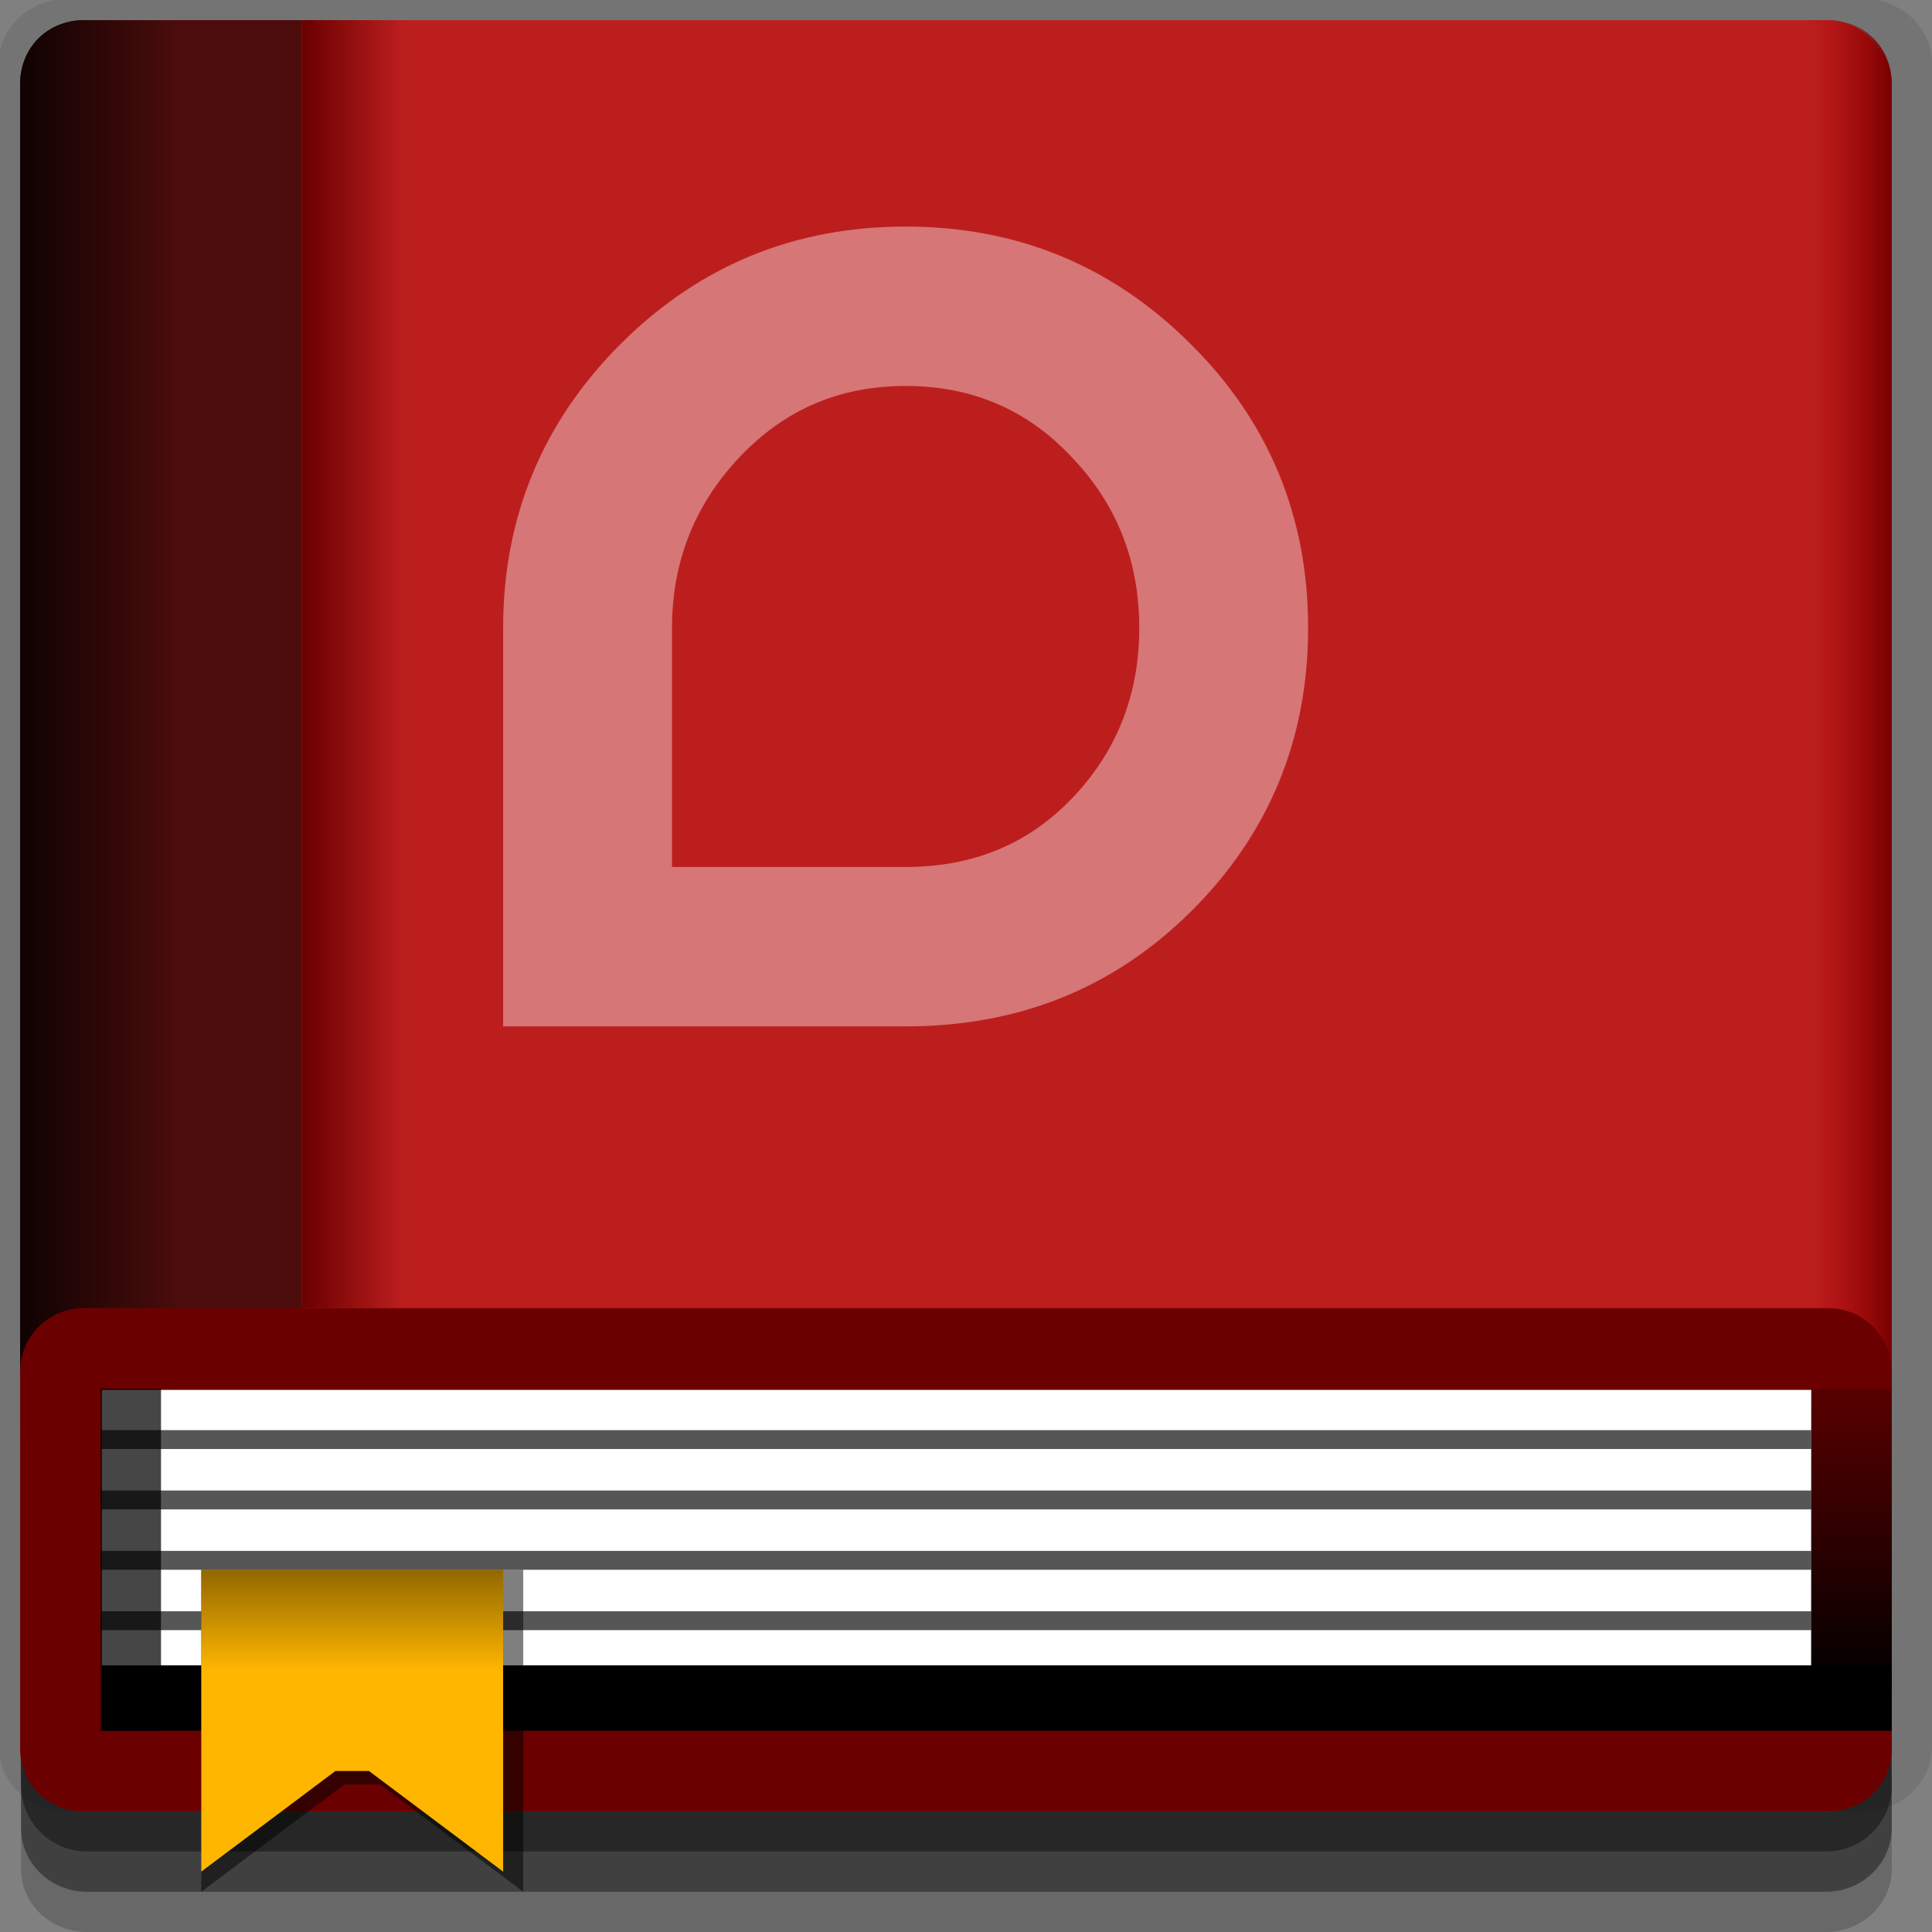 <?xml version="1.0" encoding="UTF-8" standalone="no"?>
<!-- Created with Inkscape (http://www.inkscape.org/) -->

<svg
   xmlns:dc="http://purl.org/dc/elements/1.1/"
   xmlns:cc="http://creativecommons.org/ns#"
   xmlns:rdf="http://www.w3.org/1999/02/22-rdf-syntax-ns#"
   xmlns:svg="http://www.w3.org/2000/svg"
   xmlns="http://www.w3.org/2000/svg"
   xmlns:xlink="http://www.w3.org/1999/xlink"
   xmlns:sodipodi="http://sodipodi.sourceforge.net/DTD/sodipodi-0.dtd"
   xmlns:inkscape="http://www.inkscape.org/namespaces/inkscape"
   width="96"
   height="96"
   id="svg2"
   version="1.1"
   inkscape:version="0.48.4 r9939"
   sodipodi:docname="accessories-dictionary.svg">
  <rect width="100%" height="100%" fill="#808080" stroke="none"/>
  <defs
     id="defs4">
    <linearGradient
       id="linearGradient3883">
      <stop
         style="stop-color:#916700;stop-opacity:1;"
         offset="0"
         id="stop3885" />
      <stop
         style="stop-color:#ffb600;stop-opacity:1;"
         offset="1"
         id="stop3887" />
    </linearGradient>
    <linearGradient
       inkscape:collect="always"
       id="linearGradient3866">
      <stop
         style="stop-color:#000000;stop-opacity:1;"
         offset="0"
         id="stop3868" />
      <stop
         style="stop-color:#000000;stop-opacity:0;"
         offset="1"
         id="stop3870" />
    </linearGradient>
    <linearGradient
       id="linearGradient3856">
      <stop
         style="stop-color:#780000;stop-opacity:1;"
         offset="0"
         id="stop3858" />
      <stop
         style="stop-color:#a40000;stop-opacity:0;"
         offset="1"
         id="stop3860" />
    </linearGradient>
    <linearGradient
       inkscape:collect="always"
       id="linearGradient3824">
      <stop
         style="stop-color:#6a0000;stop-opacity:1;"
         offset="0"
         id="stop3826" />
      <stop
         style="stop-color:#6a0000;stop-opacity:0;"
         offset="1"
         id="stop3828" />
    </linearGradient>
    <linearGradient
       inkscape:collect="always"
       id="linearGradient3810">
      <stop
         style="stop-color:#000000;stop-opacity:1;"
         offset="0"
         id="stop3812" />
      <stop
         style="stop-color:#000000;stop-opacity:0;"
         offset="1"
         id="stop3814" />
    </linearGradient>
    <linearGradient
       inkscape:collect="always"
       xlink:href="#linearGradient3810"
       id="linearGradient3816"
       x1="-1"
       y1="36"
       x2="9"
       y2="36"
       gradientUnits="userSpaceOnUse" />
    <linearGradient
       inkscape:collect="always"
       xlink:href="#linearGradient3824"
       id="linearGradient3830"
       x1="15"
       y1="989.362"
       x2="20"
       y2="989.362"
       gradientUnits="userSpaceOnUse" />
    <linearGradient
       inkscape:collect="always"
       xlink:href="#linearGradient3856"
       id="linearGradient3862"
       x1="94"
       y1="44"
       x2="90"
       y2="44"
       gradientUnits="userSpaceOnUse" />
    <linearGradient
       inkscape:collect="always"
       xlink:href="#linearGradient3866"
       id="linearGradient3872"
       x1="91"
       y1="1040.362"
       x2="91"
       y2="1022.362"
       gradientUnits="userSpaceOnUse" />
    <linearGradient
       inkscape:collect="always"
       xlink:href="#linearGradient3883"
       id="linearGradient3889"
       x1="17"
       y1="1034.362"
       x2="17"
       y2="1039.362"
       gradientUnits="userSpaceOnUse" />
  </defs>
  <sodipodi:namedview
     id="base"
     pagecolor="#ffffff"
     bordercolor="#666666"
     borderopacity="1.0"
     inkscape:pageopacity="0.0"
     inkscape:pageshadow="2"
     inkscape:zoom="4.1763494"
     inkscape:cx="5.8579321"
     inkscape:cy="48"
     inkscape:document-units="px"
     inkscape:current-layer="layer1"
     showgrid="true"
     inkscape:snap-page="true"
     inkscape:snap-global="true"
     inkscape:snap-center="true"
     inkscape:snap-object-midpoints="false"
     showguides="true"
     inkscape:guide-bbox="true"
     inkscape:snap-bbox="true"
     inkscape:object-paths="true"
     inkscape:object-nodes="true"
     inkscape:window-width="1305"
     inkscape:window-height="744"
     inkscape:window-x="61"
     inkscape:window-y="24"
     inkscape:window-maximized="1"
     inkscape:snap-midpoints="false"
     inkscape:snap-grids="true"
     inkscape:snap-to-guides="false">
    <inkscape:grid
       type="xygrid"
       id="grid3002"
       empspacing="5"
       visible="true"
       enabled="true"
       snapvisiblegridlinesonly="true" />
  </sodipodi:namedview>
  <g
     inkscape:label="Layer 1"
     inkscape:groupmode="layer"
     id="layer1"
     transform="translate(0,-956.362)">
    <rect
       style="fill:#ffffff;fill-opacity:0;fill-rule:nonzero;stroke:none"
       id="rect3775"
       width="96"
       height="96"
       x="0"
       y="956.362"
       ry="0" />
    <path
       style="fill:#000000;fill-opacity:0.096;fill-rule:nonzero;stroke:none"
       d="m 3.353,956.307 c -1.884,0 -3.411,1.432 -3.411,3.198 l 0,83.659 c 0,1.766 1.527,3.198 3.411,3.198 l 89.236,0 c 1.884,0 3.411,-1.432 3.411,-3.198 l 0,-83.659 c 0,-1.766 -1.527,-3.198 -3.411,-3.198 z"
       id="rect3772"
       inkscape:connector-curvature="0"
       sodipodi:nodetypes="sssssssss" />
    <path
       style="fill:#000000;fill-opacity:0.187;fill-rule:nonzero;stroke:none"
       d="m 1.046,1041.807 0,7.422 c 0,1.739 1.462,3.134 3.285,3.134 l 86.384,0 c 1.823,0 3.285,-1.395 3.285,-3.134 l 0,-7.422 -92.954,0 z"
       id="rect3785"
       inkscape:connector-curvature="0" />
    <path
       style="fill:#000000;fill-opacity:0.384;fill-rule:nonzero;stroke:none"
       d="m 1.046,1041.807 0,5.381 c 0,1.762 1.462,3.175 3.285,3.175 l 86.384,0 c 1.823,0 3.285,-1.413 3.285,-3.175 l 0,-5.381 -92.954,0 z"
       id="rect3783"
       inkscape:connector-curvature="0" />
    <path
       style="fill:#000000;fill-opacity:0.384;fill-rule:nonzero;stroke:none"
       d="m 1,1042.362 0.046,2.746 c 0.03,1.806 1.462,3.254 3.285,3.254 l 86.384,0 c 1.823,0 3.285,-1.448 3.285,-3.254 l -0.046,-2.746 z"
       id="rect3781"
       inkscape:connector-curvature="0"
       sodipodi:nodetypes="csssscc" />
    <rect
       style="fill:#bc1e1e;fill-opacity:1;fill-rule:nonzero;stroke:none"
       id="rect2985-2"
       width="93"
       height="89"
       x="1"
       y="957.362"
       ry="3.151" />
    <path
       style="fill:#000000;fill-opacity:0.594;fill-rule:evenodd;stroke:none"
       d="M 15,1 4.156,1 C 3.283,1 2.476,1.337 1.906,1.906 1.337,2.476 1,3.283 1,4.156 l 0,64.906 14,0 z"
       id="path3801"
       transform="translate(0,956.362)"
       inkscape:connector-curvature="0"
       sodipodi:nodetypes="csssccc" />
    <path
       style="fill:url(#linearGradient3816);fill-opacity:1;fill-rule:evenodd;stroke:none"
       d="M 4.156,1 C 3.283,1 2.476,1.337 1.906,1.906 1.337,2.476 1,3.283 1,4.156 L 1,71 9,71 9,1 z"
       id="path3808"
       transform="translate(0,956.362)"
       inkscape:connector-curvature="0"
       sodipodi:nodetypes="ssscccs" />
    <rect
       style="fill:url(#linearGradient3830);fill-opacity:1;fill-rule:evenodd;stroke:none"
       id="rect3822"
       width="5"
       height="64"
       x="15"
       y="957.362" />
    <path
       style="fill:url(#linearGradient3862);fill-opacity:1;fill-rule:evenodd;stroke:none"
       d="M 90 90 L 90.844 90 C 91.717 90 92.524 89.663 93.094 89.094 C 93.663 88.524 94 87.717 94 86.844 L 94 4.156 C 94 3.283 93.663 2.476 93.094 1.906 C 92.524 1.337 91.717 1 90.844 1 L 90 1 L 90 90 z "
       id="rect3845"
       transform="translate(0,956.362)" />
    <path
       style="fill:#6a0000;fill-opacity:1;fill-rule:nonzero;stroke:none"
       d="m 1,1024.518 0,18.688 c 0,0.873 0.337,1.681 0.906,2.25 0.57,0.57 1.377,0.906 2.25,0.906 l 86.688,0 c 0.873,0 1.68,-0.337 2.25,-0.906 0.57,-0.57 0.906,-1.377 0.906,-2.25 l 0,-18.688 c 0,-1.746 -1.411,-3.156 -3.156,-3.156 l -86.688,0 C 2.411,1021.362 1,1022.773 1,1024.518 z"
       id="rect3779"
       inkscape:connector-curvature="0" />
    <path
       style="fill:#ffffff;fill-opacity:1;fill-rule:nonzero;stroke:none"
       d="m 5.062,1025.425 0,16.875 84.938,0 0,-16.875 z"
       id="path3789"
       inkscape:connector-curvature="0"
       sodipodi:nodetypes="ccccc" />
    <path
       sodipodi:nodetypes="ccccc"
       inkscape:connector-curvature="0"
       id="path3818"
       d="m 5.062,1039.112 0,3.25 88.937,0 0,-3.25 z"
       style="fill:#000000;fill-opacity:1;fill-rule:nonzero;stroke:none" />
    <path
       sodipodi:nodetypes="ccccc"
       inkscape:connector-curvature="0"
       id="path3832"
       d="m 5,1027.425 0,0.938 85,0 0,-0.938 z"
       style="fill:#010101;fill-opacity:0.662;fill-rule:nonzero;stroke:none" />
    <path
       style="fill:#010101;fill-opacity:0.662;fill-rule:nonzero;stroke:none"
       d="m 5,1030.425 0,0.938 85,0 0,-0.938 z"
       id="path3834"
       inkscape:connector-curvature="0"
       sodipodi:nodetypes="ccccc" />
    <path
       sodipodi:nodetypes="ccccc"
       inkscape:connector-curvature="0"
       id="path3836"
       d="m 5,1033.425 0,0.938 85,0 0,-0.938 z"
       style="fill:#010101;fill-opacity:0.662;fill-rule:nonzero;stroke:none" />
    <path
       style="fill:#010101;fill-opacity:0.662;fill-rule:nonzero;stroke:none"
       d="m 5,1036.425 0,0.938 85,0 0,-0.938 z"
       id="path3838"
       inkscape:connector-curvature="0"
       sodipodi:nodetypes="ccccc" />
    <path
       sodipodi:nodetypes="ccccccc"
       inkscape:connector-curvature="0"
       id="path3881"
       d="m 10,1034.362 0,16 7.111,-5.333 1.778,0 7.111,5.333 0,-16 z"
       style="fill:#000000;fill-opacity:0.502;fill-rule:evenodd;stroke:none" />
    <path
       style="fill:url(#linearGradient3889);fill-opacity:1;fill-rule:evenodd;stroke:none"
       d="m 10,1034.362 0,15 6.667,-5 1.667,0 6.667,5 0,-15 z"
       id="rect3840"
       inkscape:connector-curvature="0"
       sodipodi:nodetypes="ccccccc" />
    <rect
       style="fill:#000000;fill-opacity:0.726;fill-rule:evenodd;stroke:none"
       id="rect3843"
       width="3"
       height="17"
       x="5"
       y="1025.362" />
    <rect
       style="fill:url(#linearGradient3872);fill-opacity:1;fill-rule:evenodd;stroke:none"
       id="rect3864"
       width="4"
       height="15"
       x="90"
       y="1025.362" />
    <path
       style="font-size:11px;font-style:normal;font-variant:normal;font-weight:normal;font-stretch:normal;text-align:end;line-height:125%;letter-spacing:0px;word-spacing:0px;text-anchor:end;fill:#ffffff;fill-opacity:0.392;stroke:none;font-family:Andale Mono;-inkscape-font-specification:Andale Mono"
       d="m 45,967.62 c -5.448,5e-5 -10.187,1.882 -14.126,5.799 C 26.968,977.302 25,982.052 25,987.562 l 0,19.801 20,0 c 5.481,0 10.22,-1.807 14.126,-5.657 3.938,-3.883 5.874,-8.634 5.874,-14.143 -4e-5,-5.509 -1.936,-10.26 -5.874,-14.143 C 55.187,969.502 50.448,967.62 45,967.62 z m 0,7.92 c 3.249,3e-5 6.02,1.146 8.252,3.536 2.265,2.356 3.357,5.2 3.357,8.486 -3.2e-5,3.286 -1.092,6.13 -3.357,8.486 C 51.02,998.371 48.249,999.442 45,999.442 l -11.608,0 0,-11.88 c -8e-6,-3.286 1.125,-6.129 3.357,-8.486 2.265,-2.39 5.002,-3.536 8.252,-3.536 z"
       id="text3025"
       inkscape:connector-curvature="0" />
  </g>
</svg>
